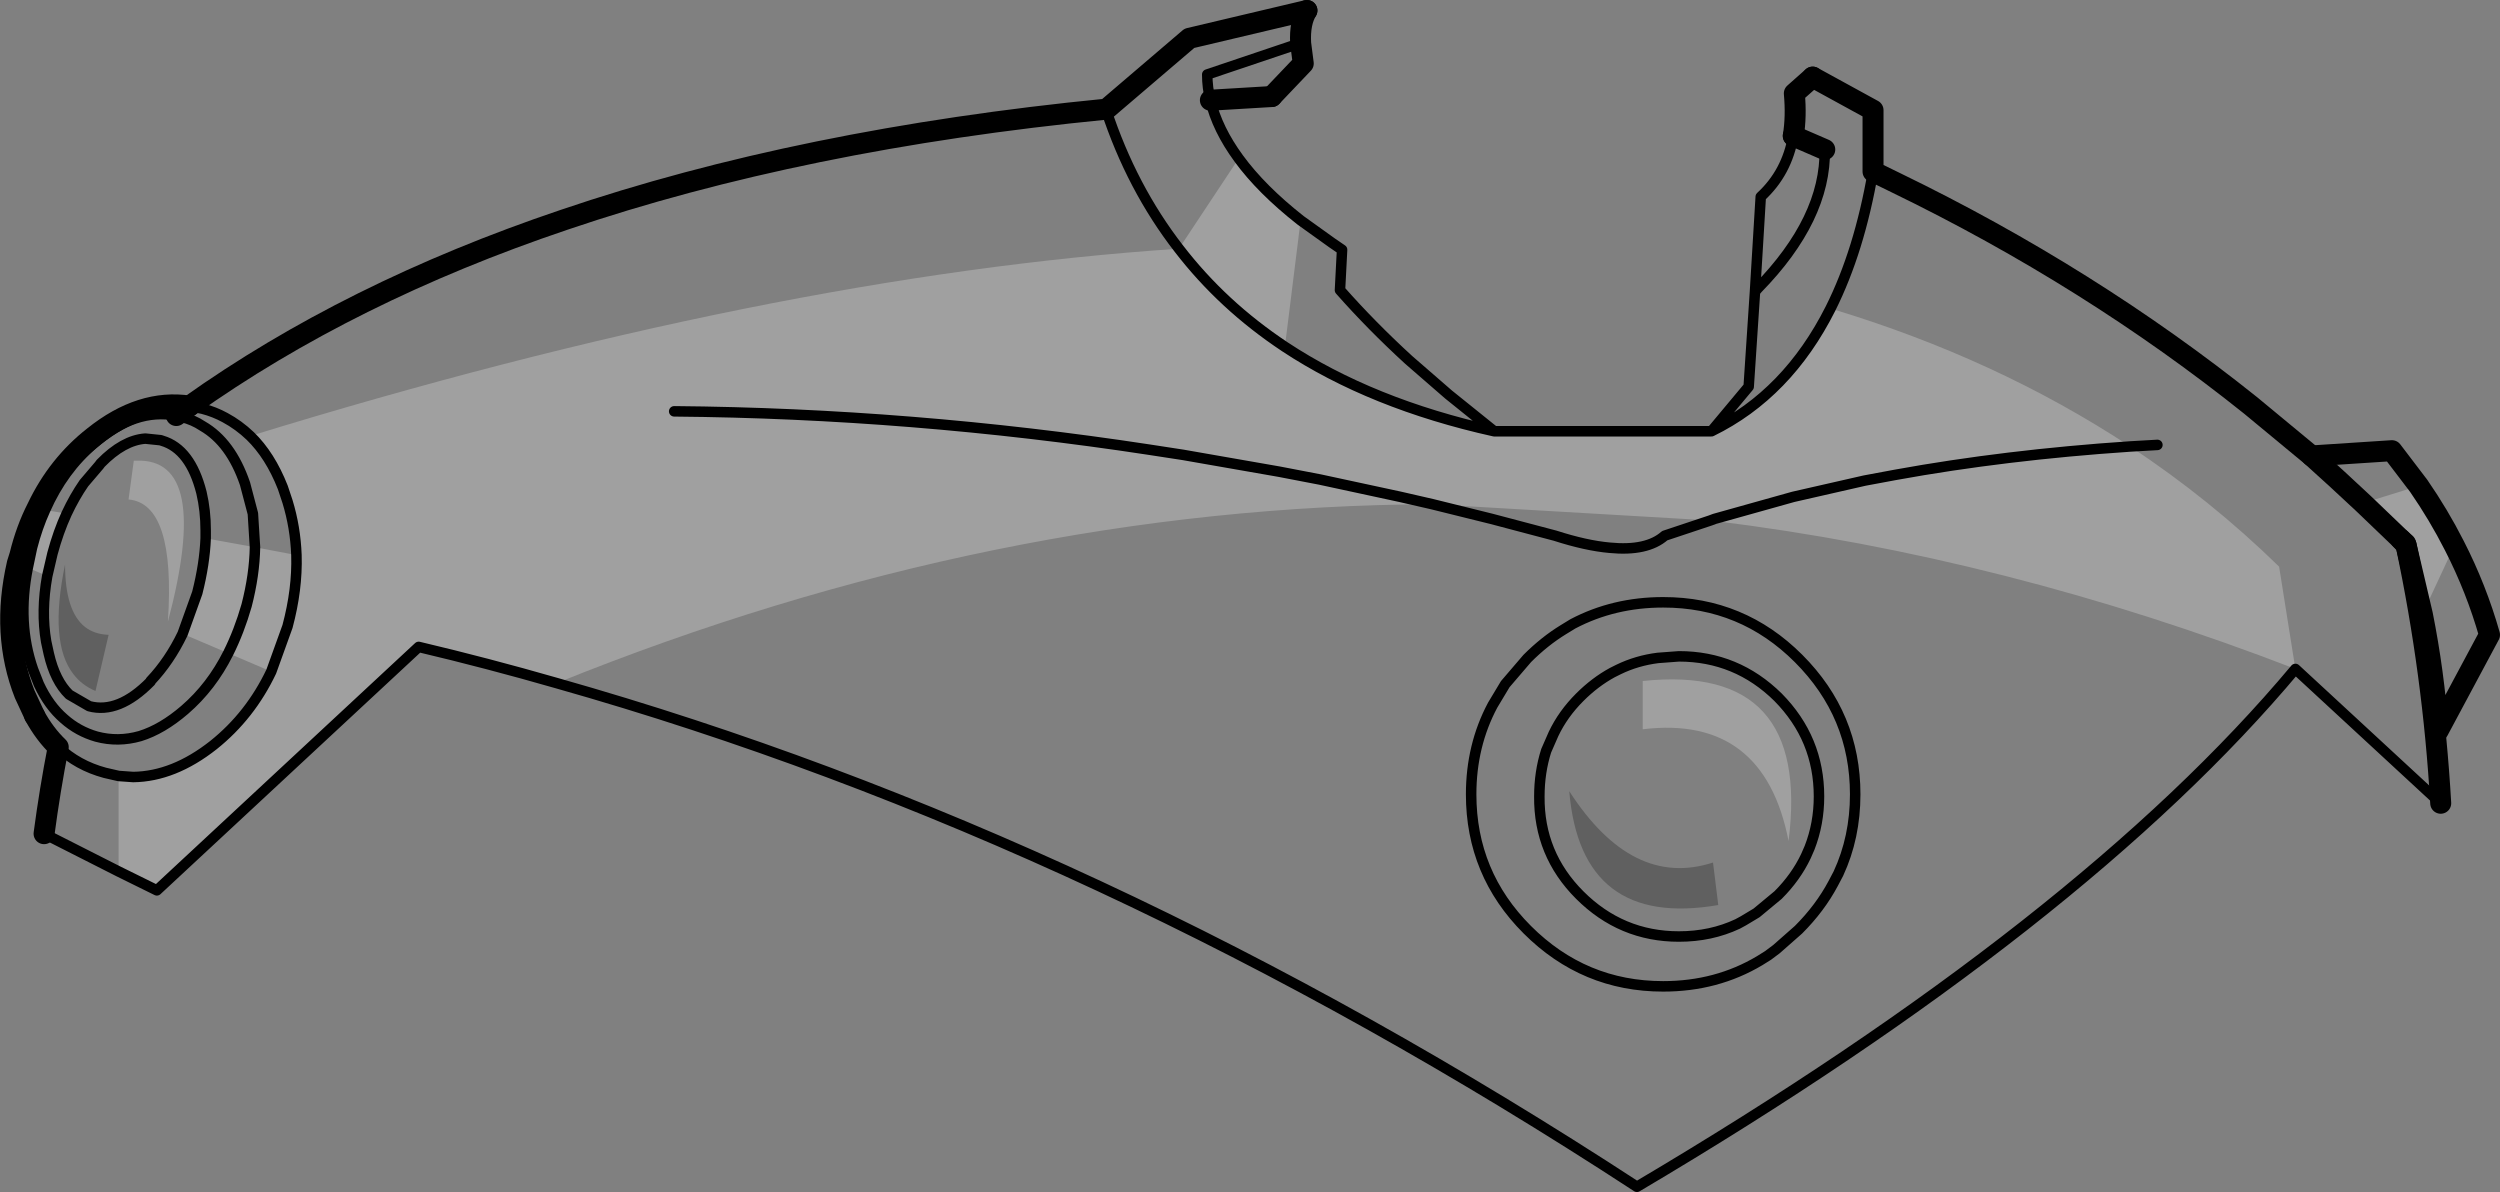 <?xml version="1.0" encoding="UTF-8" standalone="no"?>
<svg xmlns:xlink="http://www.w3.org/1999/xlink" height="113.6px" width="238.25px" xmlns="http://www.w3.org/2000/svg">
  <rect width="100%" height="100%" fill="#808080" stroke="none"/>
  <g transform="matrix(1.0, 0.0, 0.0, 1.0, -81.35, -95.25)">
    <path d="M199.4 110.35 Q201.55 113.3 205.3 116.25 L203.8 128.3 Q212.05 133.75 223.75 136.35 L244.45 136.35 Q251.7 132.8 255.8 124.65 271.6 129.4 284.35 137.8 272.45 138.6 262.0 140.5 L259.05 141.05 252.25 142.6 244.75 144.7 252.25 142.6 259.05 141.05 262.0 140.5 Q272.45 138.6 284.35 137.8 292.0 142.85 298.55 149.25 L300.1 159.0 Q272.4 148.3 244.75 144.9 L244.75 144.7 244.35 144.85 217.85 143.3 214.8 142.6 207.15 140.95 203.25 140.2 194.1 138.6 190.85 138.1 Q168.25 134.65 145.6 134.45 168.25 134.65 190.85 138.1 L194.1 138.6 203.25 140.2 207.15 140.95 214.8 142.6 217.85 143.3 Q176.1 143.5 134.4 160.35 127.8 158.45 121.25 156.9 L96.3 180.1 92.65 178.3 92.65 169.2 94.05 169.3 Q97.9 169.25 101.7 166.25 105.2 163.45 107.2 159.25 L103.1 157.5 Q104.15 155.4 104.85 152.95 105.6 150.05 105.65 147.4 105.6 150.05 104.85 152.95 104.15 155.4 103.1 157.5 L98.75 155.65 100.15 151.75 Q100.85 149.0 100.95 146.55 L105.65 147.4 109.6 148.15 Q109.5 145.5 108.75 143.05 L108.3 141.7 Q107.1 138.65 105.2 136.8 154.7 121.55 193.7 118.95 197.85 124.35 203.8 128.3 197.85 124.35 193.7 118.95 L199.4 110.35 M311.85 141.55 Q313.75 144.3 315.25 147.25 L312.2 153.8 310.65 147.2 310.6 147.05 310.15 146.65 305.6 143.45 306.55 143.2 310.15 146.65 306.55 143.2 311.85 141.55 M237.9 164.75 L237.9 160.15 Q253.95 158.45 251.8 175.4 249.45 163.35 237.9 164.75 M85.65 143.85 L87.7 144.2 Q86.9 145.95 86.35 148.0 L85.85 150.15 84.0 149.35 84.4 147.45 Q84.9 145.5 85.65 143.85 M94.35 139.15 Q101.5 138.9 97.35 154.5 98.1 143.25 93.6 142.85 L94.1 139.15 94.35 139.15 M109.6 148.15 Q109.7 151.4 108.75 154.95 L107.2 159.25 108.75 154.95 Q109.7 151.4 109.6 148.15" fill="#ffffff" fill-opacity="0.251" fill-rule="evenodd" stroke="none"/>
    <path d="M244.6 177.45 L245.1 181.5 Q232.0 183.75 230.9 170.65 236.9 179.95 244.6 177.45 M87.55 149.05 Q87.55 153.5 89.45 155.0 90.35 155.7 91.7 155.75 L90.45 161.1 Q89.15 160.55 88.35 159.5 86.0 156.5 87.55 149.05" fill="#000000" fill-opacity="0.251" fill-rule="evenodd" stroke="none"/>
    <path d="M196.7 104.8 Q197.35 107.55 199.4 110.35 201.55 113.3 205.3 116.25 L208.3 118.4 209.25 119.05 209.05 122.9 Q212.05 126.3 215.6 129.55 L219.4 132.85 223.75 136.35 244.45 136.35 248.0 132.1 248.6 123.05 249.15 114.0 Q251.65 111.7 252.25 108.2 M313.95 171.8 L300.1 159.0 Q279.8 183.25 237.35 208.35 186.35 175.05 134.4 160.35 127.8 158.45 121.25 156.9 L96.3 180.1 92.65 178.3 85.55 174.7 M99.4 133.95 L100.65 134.2 Q101.8 134.5 102.8 135.05 104.1 135.75 105.2 136.8 107.1 138.65 108.3 141.7 L108.75 143.05 Q109.5 145.5 109.6 148.15 109.7 151.4 108.75 154.95 L107.2 159.25 Q105.2 163.45 101.7 166.25 97.9 169.25 94.05 169.3 L92.65 169.2 91.35 168.9 Q88.75 168.2 86.9 166.45 M193.7 118.95 Q189.2 113.15 186.75 105.7 L186.8 105.65 M145.6 134.45 Q168.25 134.65 190.85 138.1 L194.1 138.6 203.25 140.2 207.15 140.95 214.8 142.6 217.85 143.3 223.5 144.7 229.55 146.3 Q232.5 147.25 234.75 147.45 238.3 147.8 240.0 146.3 L244.35 144.85 244.75 144.7 252.25 142.6 259.05 141.05 262.0 140.5 Q272.45 138.6 284.35 137.8 L286.95 137.65 M255.8 124.65 Q251.7 132.8 244.45 136.35 M203.8 128.3 Q212.05 133.75 223.75 136.35 M203.8 128.3 Q197.85 124.35 193.7 118.95 M205.3 99.35 L196.4 102.35 Q196.4 103.6 196.7 104.8 M235.6 159.05 Q237.35 158.2 239.35 157.95 L241.35 157.8 Q246.85 157.8 250.8 161.7 254.7 165.65 254.7 171.15 254.7 173.75 253.8 176.05 L253.45 176.85 Q252.5 178.85 250.8 180.55 L248.75 182.25 247.5 183.0 246.95 183.3 Q244.4 184.5 241.35 184.5 235.85 184.5 231.9 180.55 228.0 176.65 228.05 171.15 228.05 168.85 228.7 166.8 L229.4 165.2 Q230.3 163.3 231.9 161.7 233.35 160.25 235.0 159.35 L235.6 159.05 M231.25 154.7 Q235.15 152.65 239.85 152.65 247.4 152.65 252.75 158.0 258.15 163.4 258.15 170.95 258.15 175.05 256.55 178.5 L256.05 179.45 Q254.8 181.8 252.75 183.85 L250.65 185.7 249.85 186.3 249.05 186.8 Q244.95 189.25 239.85 189.25 232.3 189.25 226.9 183.85 221.55 178.5 221.55 170.95 221.55 166.3 223.6 162.45 L224.8 160.45 226.9 158.0 Q228.55 156.35 230.35 155.25 L231.25 154.7 M248.6 123.05 L248.85 122.75 Q255.35 116.1 255.25 109.5 M259.85 111.6 Q258.55 119.15 255.8 124.65 M105.65 147.4 L105.45 144.2 104.7 141.35 Q103.35 137.4 100.65 135.85 99.75 135.25 98.7 135.0 L98.15 134.85 Q94.2 134.1 90.3 137.5 87.35 140.0 85.65 143.85 84.9 145.5 84.4 147.45 L84.0 149.35 Q82.95 154.6 84.5 159.05 L85.05 160.45 Q86.0 162.5 87.45 163.75 88.8 164.95 90.55 165.45 92.6 166.0 94.7 165.4 96.8 164.75 98.95 162.9 101.5 160.7 103.1 157.5 104.15 155.4 104.85 152.95 105.6 150.05 105.65 147.4 M87.7 144.2 Q88.45 142.6 89.35 141.3 L90.8 139.6 90.95 139.4 Q93.1 137.2 95.2 137.05 L96.65 137.2 96.8 137.25 Q99.5 138.05 100.55 142.2 100.95 143.9 100.95 145.8 L100.95 146.55 Q100.85 149.0 100.15 151.75 L98.75 155.65 Q97.5 158.25 95.7 160.15 L95.7 160.2 Q92.65 163.3 89.85 162.55 L87.95 161.45 Q86.6 160.15 86.0 157.55 L85.75 156.4 Q85.25 153.5 85.85 150.15 L86.35 148.0 Q86.9 145.95 87.7 144.2" fill="none" stroke="#000000" stroke-linecap="round" stroke-linejoin="round" stroke-width="1.0"/>
    <path d="M99.4 133.95 Q114.65 123.1 135.1 116.2 157.75 108.5 186.8 105.65 L194.7 98.9 205.9 96.25 M202.55 104.45 L196.7 104.8 M254.1 102.6 L259.85 105.75 259.85 111.6 262.0 112.65 Q280.55 121.65 295.85 133.9 L301.65 138.7 Q304.1 140.9 306.55 143.2 L310.15 146.65 310.65 147.2 Q313.25 159.5 313.95 171.8 M85.55 174.7 Q86.1 170.55 86.9 166.45 85.6 165.2 84.65 163.45 M255.25 109.5 L252.25 108.2 M98.15 134.85 L99.4 133.95" fill="none" stroke="#000000" stroke-linecap="round" stroke-linejoin="round" stroke-width="2.0"/>
    <path d="M205.9 96.25 Q205.2 97.4 205.3 99.35 L205.55 101.3 202.55 104.45 M252.25 108.2 Q252.55 106.35 252.35 104.15 L254.1 102.6 M301.65 138.7 L309.3 138.2 311.85 141.55 Q313.75 144.3 315.25 147.25 317.35 151.35 318.6 155.75 L313.7 164.9 Q313.3 159.3 312.2 153.8 L310.65 147.2 310.6 147.05 310.15 146.65 M84.65 163.45 L83.7 161.4 Q81.45 155.7 83.0 148.95 L83.25 148.15 Q83.85 145.7 84.9 143.65 86.85 139.55 90.3 136.85 94.8 133.25 99.4 133.95" fill="none" stroke="#000000" stroke-linecap="round" stroke-linejoin="round" stroke-width="2.0"/>
  </g>
</svg>
